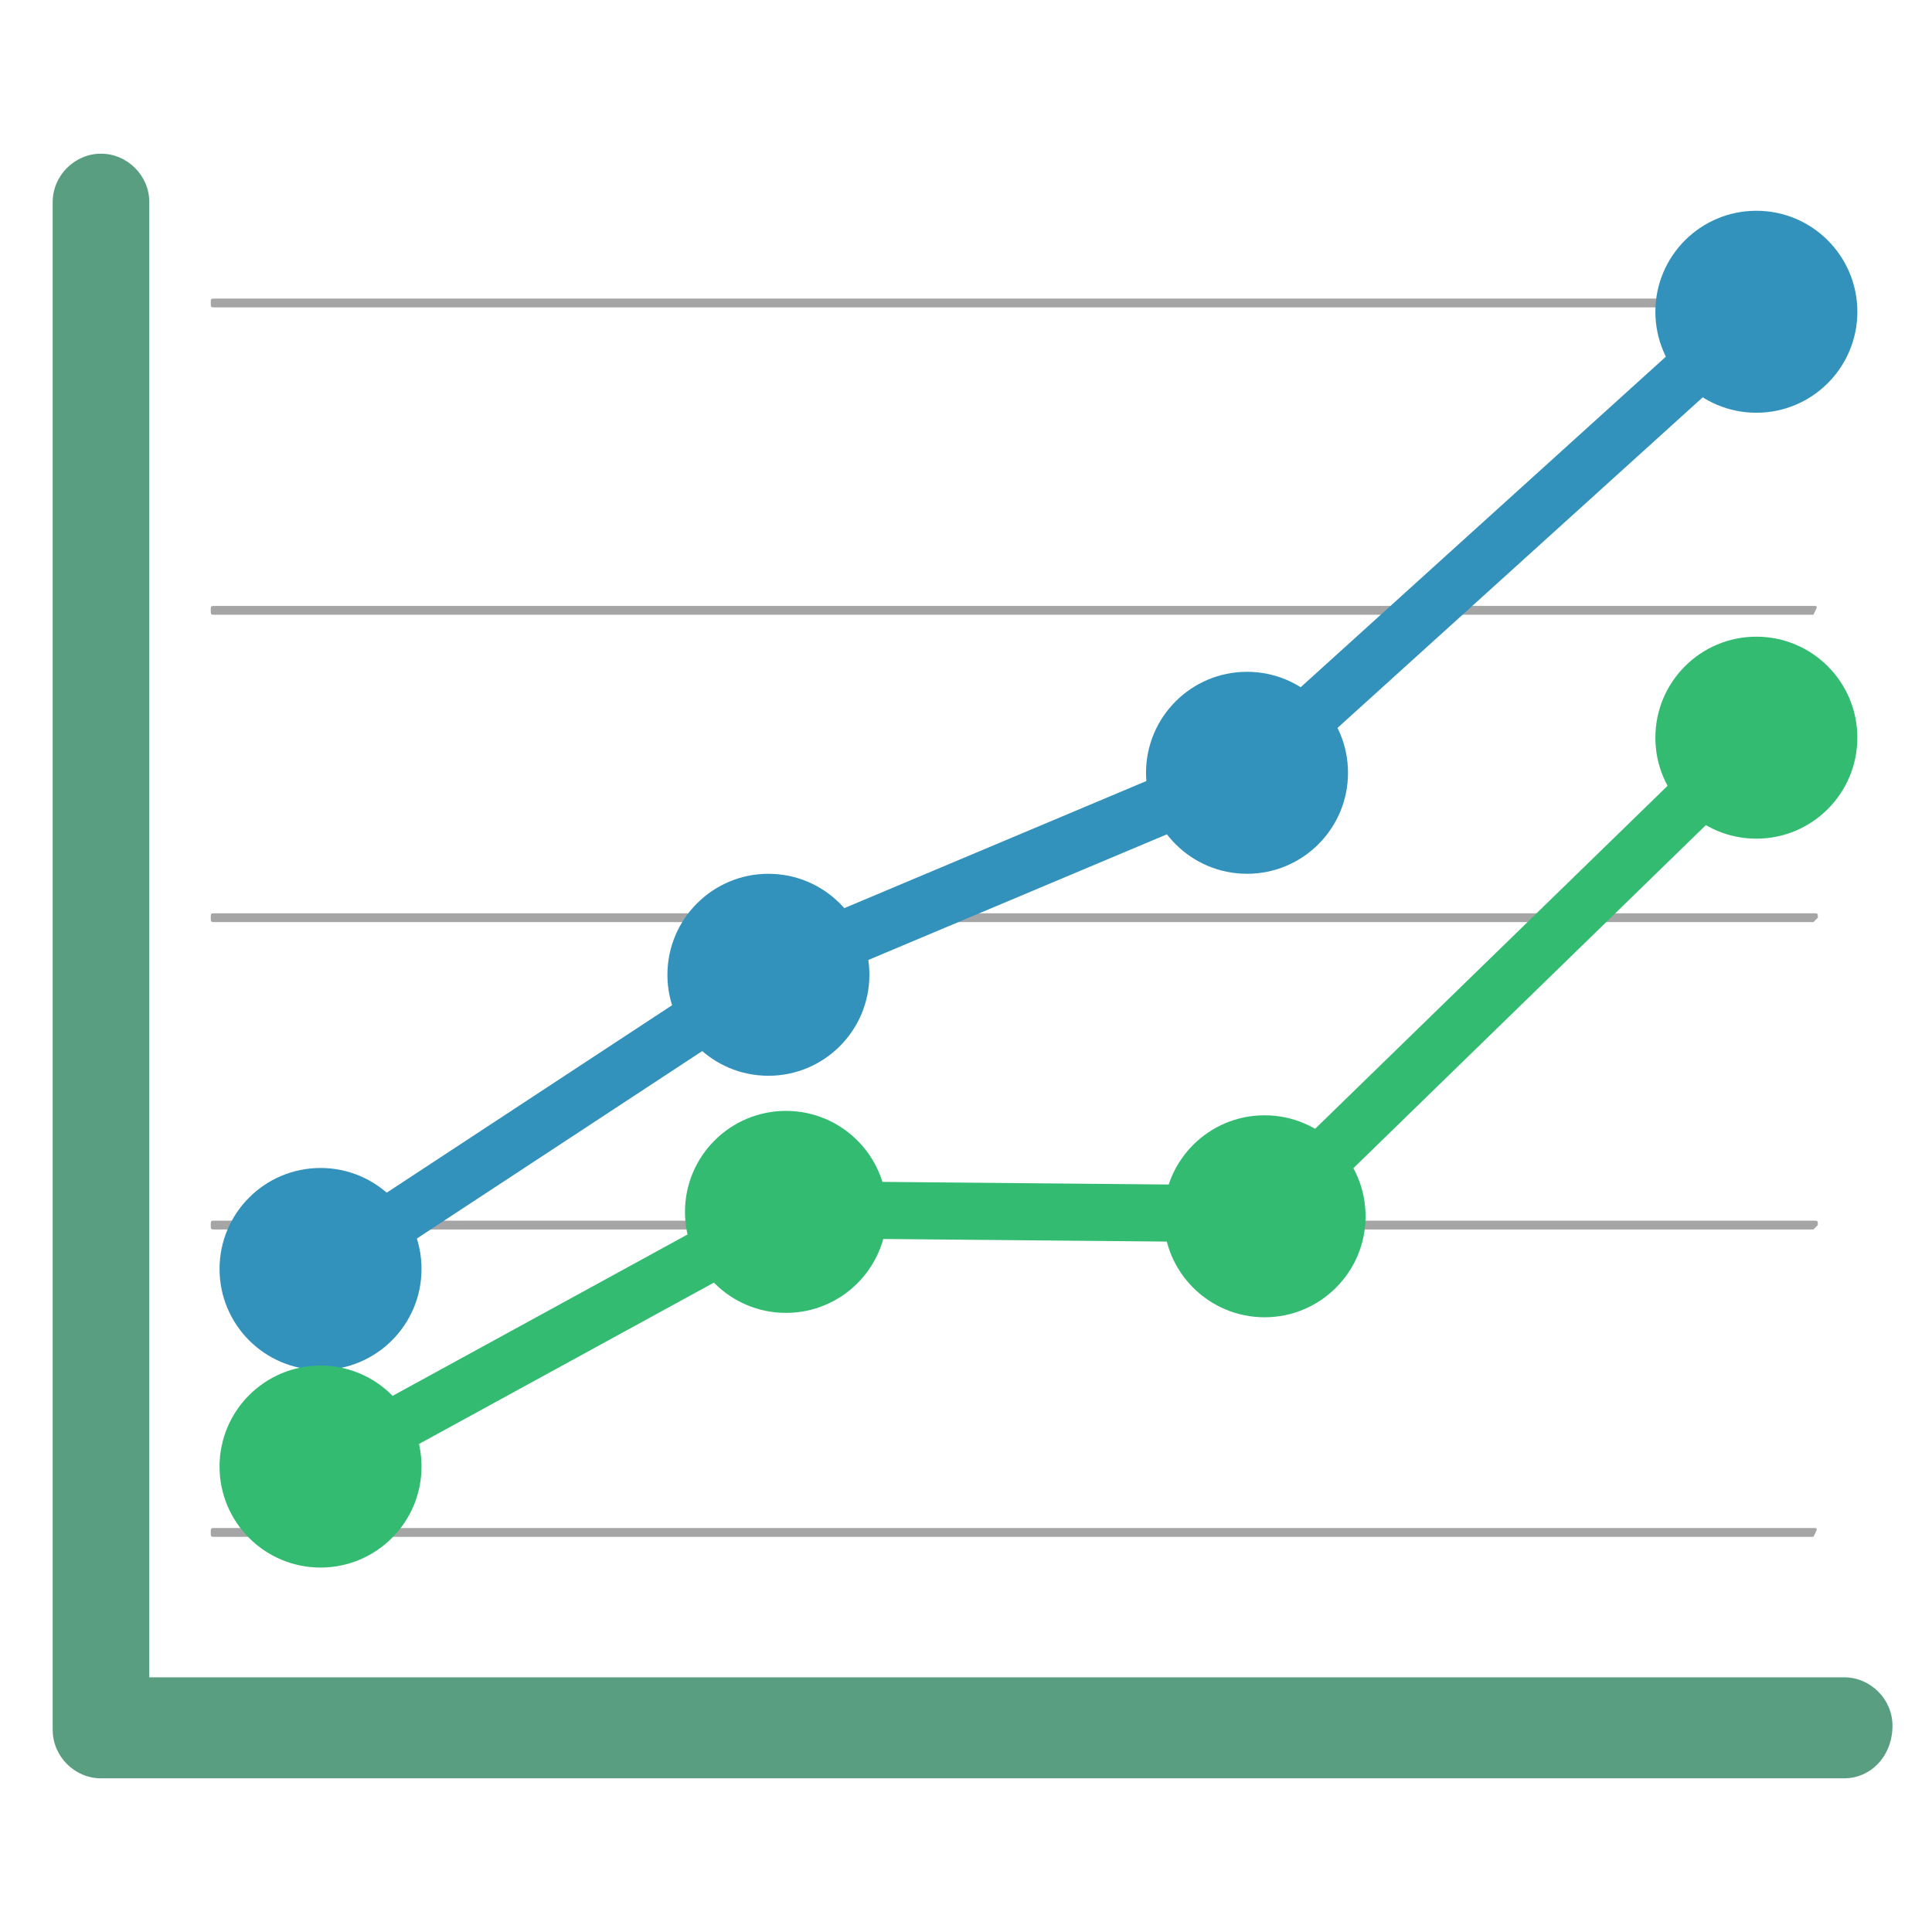 <?xml version="1.0" encoding="utf-8"?>
<!-- Generator: Adobe Illustrator 19.2.1, SVG Export Plug-In . SVG Version: 6.00 Build 0)  -->
<svg version="1.1" id="Layer_1" xmlns="http://www.w3.org/2000/svg" xmlns:xlink="http://www.w3.org/1999/xlink" x="0px" y="0px"
	 viewBox="0 0 44 44" style="enable-background:new 0 0 44 44;" xml:space="preserve">
<style type="text/css">
	.st0{fill:#599E80;}
	.st1{fill:#A5A5A5;}
	.st2{fill:#3392BC;}
	.st3{fill:none;stroke:#3392BC;stroke-width:1.25;stroke-miterlimit:10;}
	.st4{fill:none;}
	.st5{fill:#33BC71;}
	.st6{fill:none;stroke:#33BC71;stroke-width:1.25;stroke-miterlimit:10;}
</style>
<g id="Layer_1_1_">
	<g id="icon_x5F_ap">
		<path id="XMLID_18_" class="st0" d="M42,40.5H2.3c-0.6,0-1.1-0.5-1.1-1.1V4.6c0-0.6,0.5-1.1,1.1-1.1S3.4,4,3.4,4.6v33.6H42
			c0.6,0,1.1,0.5,1.1,1.1C43.1,40,42.6,40.5,42,40.5z"/>
	</g>
</g>
<g id="Layer_2_1_">
	<path class="st1" d="M41.3,7H4.9C4.8,7,4.8,7,4.8,6.9l0,0c0-0.1,0-0.1,0.1-0.1h36.4C41.4,6.8,41.4,6.8,41.3,7L41.3,7
		C41.4,7,41.4,7,41.3,7z"/>
	<path class="st1" d="M41.3,14H4.9c-0.1,0-0.1,0-0.1-0.1l0,0c0-0.1,0-0.1,0.1-0.1h36.4C41.4,13.8,41.4,13.8,41.3,14L41.3,14
		C41.4,14,41.4,14,41.3,14z"/>
	<path class="st1" d="M41.3,21H4.9c-0.1,0-0.1,0-0.1-0.1l0,0c0-0.1,0-0.1,0.1-0.1h36.4c0.1,0,0.1,0,0.1,0.1L41.3,21
		C41.4,21,41.4,21,41.3,21z"/>
	<path class="st1" d="M41.3,28H4.9c-0.1,0-0.1,0-0.1-0.1l0,0c0-0.1,0-0.1,0.1-0.1h36.4c0.1,0,0.1,0,0.1,0.1L41.3,28
		C41.4,28,41.4,28,41.3,28z"/>
	<path class="st1" d="M41.3,35H4.9c-0.1,0-0.1,0-0.1-0.1l0,0c0-0.1,0-0.1,0.1-0.1h36.4C41.4,34.8,41.4,34.8,41.3,35L41.3,35
		C41.4,35,41.4,35,41.3,35z"/>
</g>
<g id="Layer_3_1_">
	<g>
		<circle class="st2" cx="7.3" cy="28.9" r="2.3"/>
		<g>
			<line class="st3" x1="7.3" y1="28.9" x2="17.5" y2="22.2"/>
		</g>
		<circle class="st2" cx="17.5" cy="22.2" r="2.3"/>
		<g>
			<line class="st4" x1="28.4" y1="17.6" x2="17.5" y2="22.2"/>
			
				<rect x="17" y="19.2" transform="matrix(0.922 -0.388 0.388 0.922 -5.911 10.424)" class="st2" width="11.8" height="1.3"/>
		</g>
		<circle class="st2" cx="28.4" cy="17.6" r="2.3"/>
		<g>
			<line class="st3" x1="40" y1="7.1" x2="28.4" y2="17.6"/>
		</g>
		<circle class="st2" cx="40" cy="7.1" r="2.3"/>
	</g>
	<g>
		<circle class="st5" cx="7.3" cy="33.4" r="2.3"/>
		<g>
			<line class="st6" x1="7.3" y1="33.4" x2="17.9" y2="27.6"/>
		</g>
		<circle class="st5" cx="17.9" cy="27.6" r="2.3"/>
		<g>
			<line class="st4" x1="17.9" y1="27.6" x2="28.8" y2="27.7"/>
			
				<rect x="22.7" y="22.2" transform="matrix(9.191548e-003 -1 1 9.191548e-003 -4.511 50.693)" class="st5" width="1.3" height="10.9"/>
		</g>
		<circle class="st5" cx="28.8" cy="27.7" r="2.3"/>
		<g>
			<line class="st6" x1="40" y1="16.8" x2="28.8" y2="27.7"/>
		</g>
		<circle class="st5" cx="40" cy="16.8" r="2.3"/>
	</g>
</g>
</svg>
